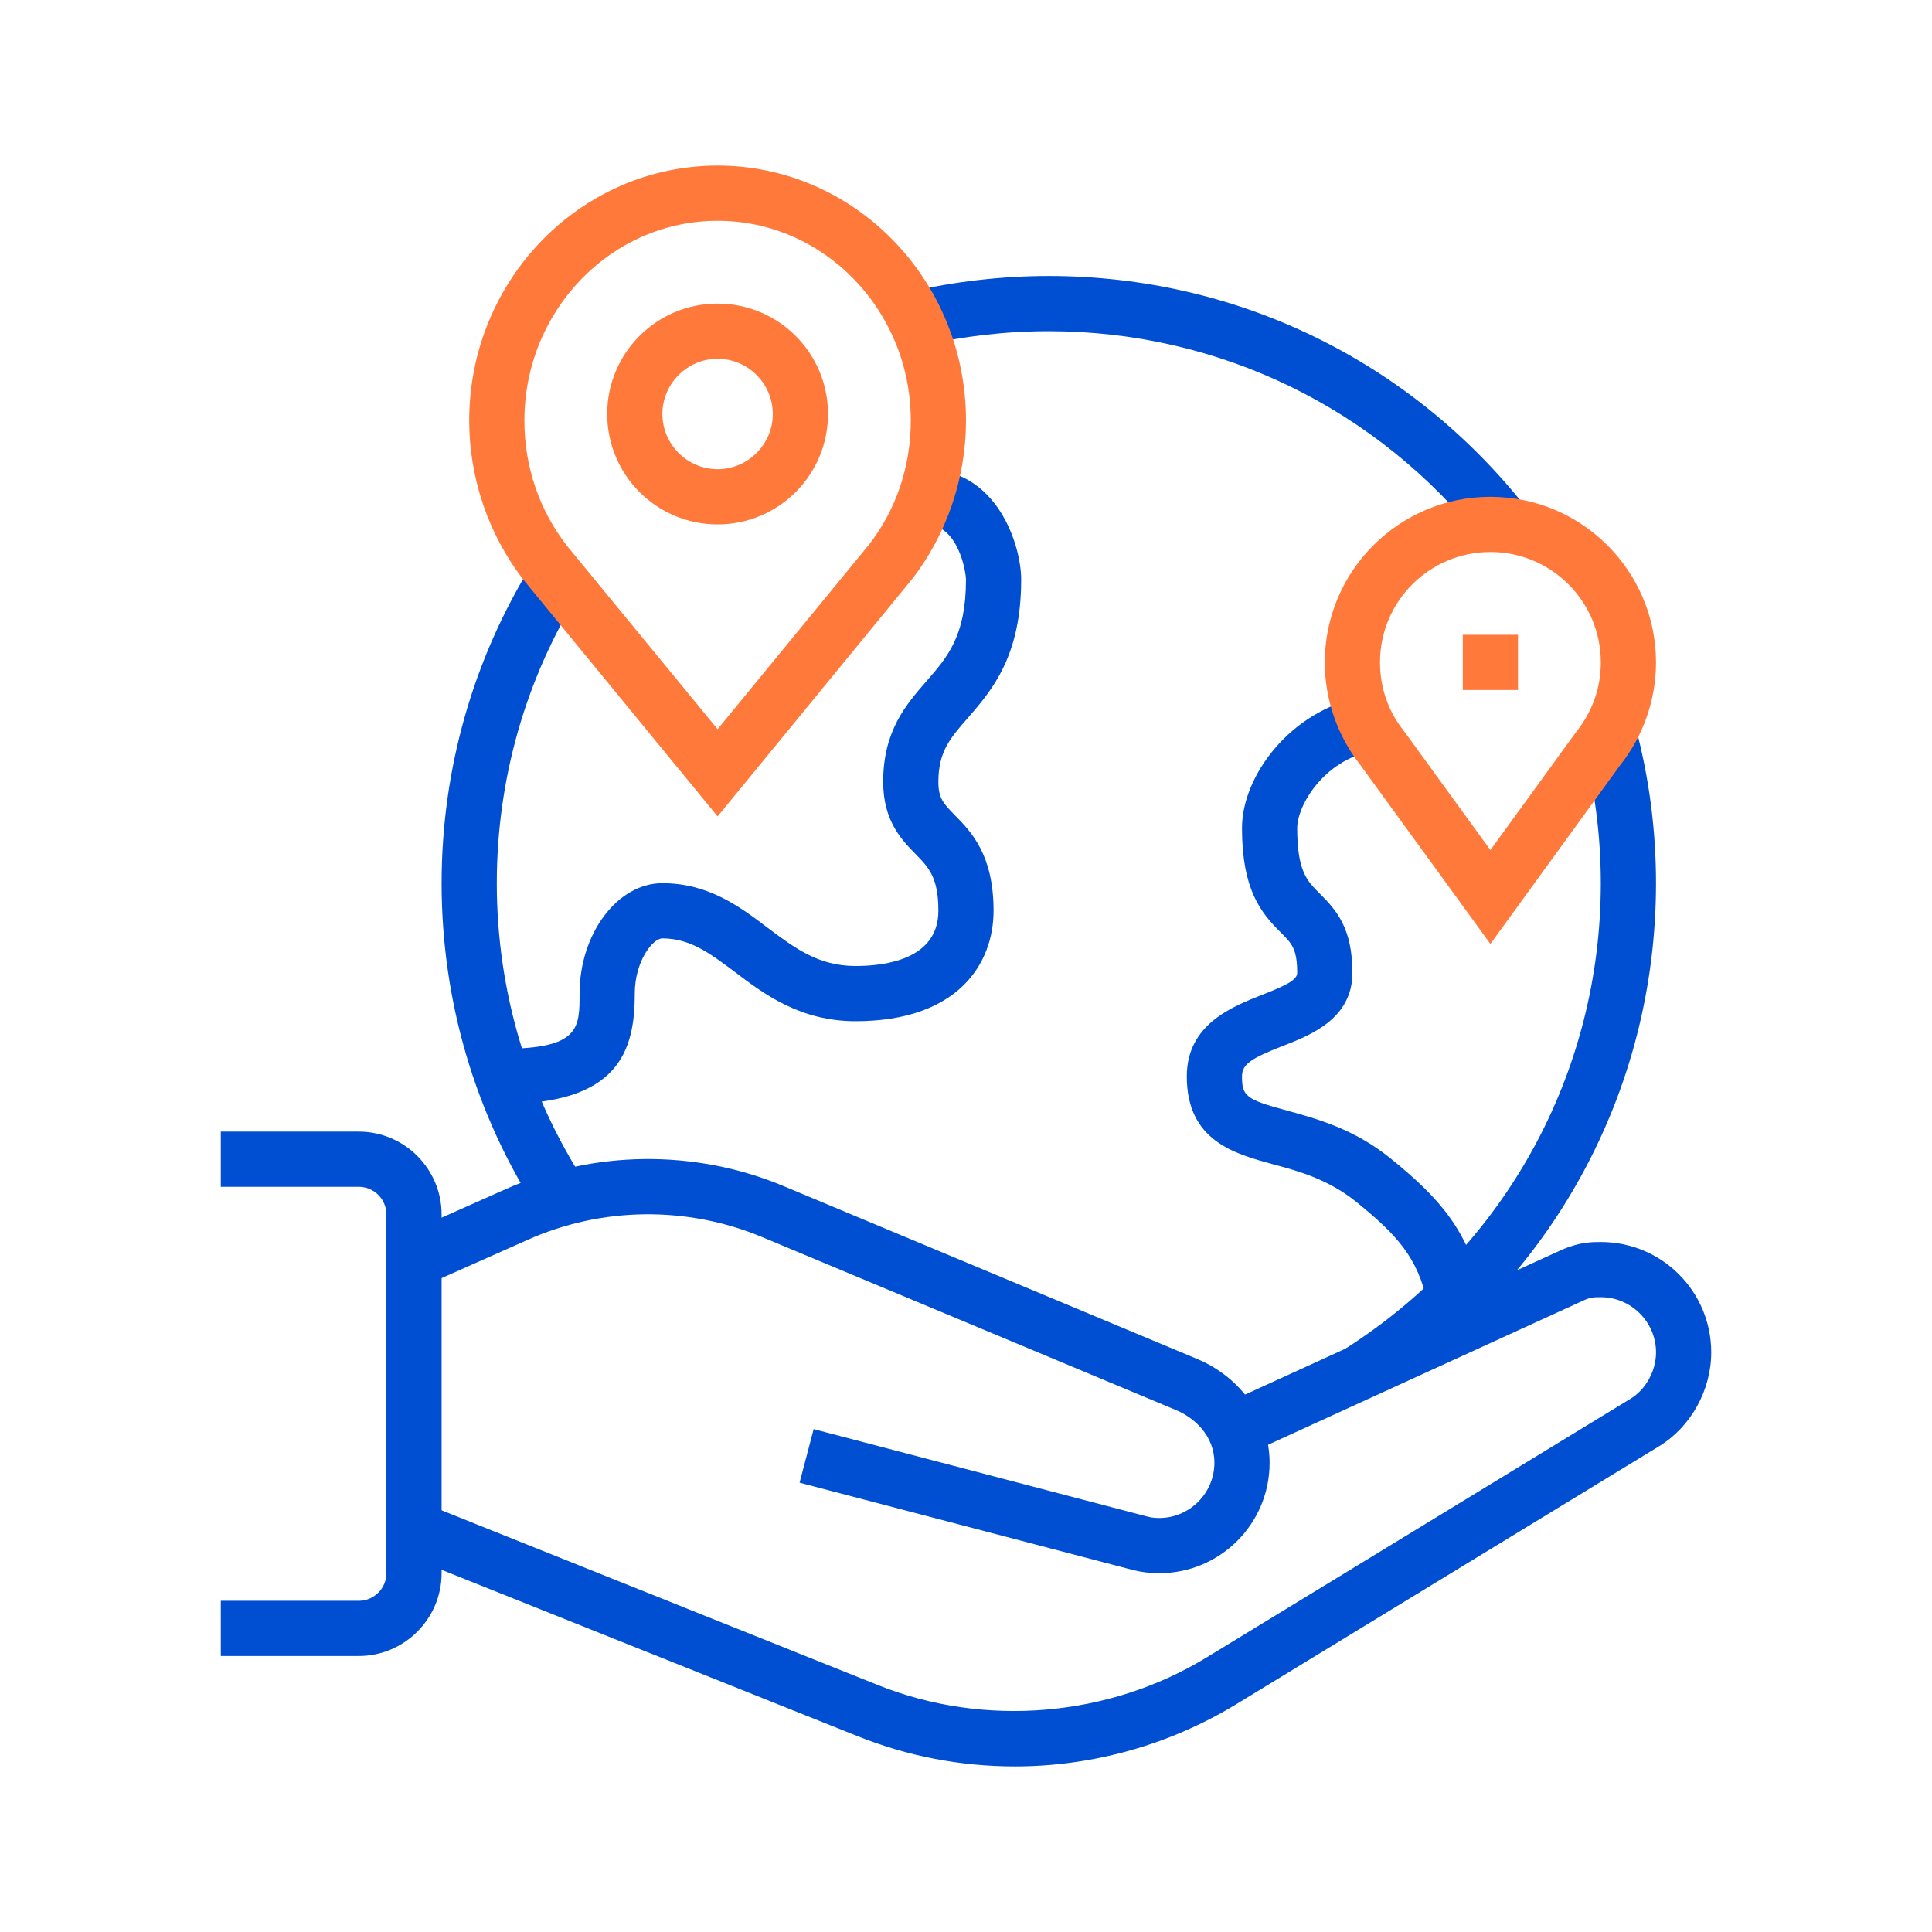 <svg width="70" height="70" viewBox="0 0 70 70" fill="none" xmlns="http://www.w3.org/2000/svg">
<g clip-path="url(#clip0_85_1482)">
<path d="M36.771 64C34.801 64 32.881 63.63 31.061 62.9L14.631 56.33L15.371 54.47L31.801 61.05C35.661 62.6 40.171 62.22 43.721 60.05L59.061 50.69C59.631 50.35 60.001 49.67 60.001 49C60.001 47.9 59.101 47 58.001 47C57.751 47 57.641 47 57.391 47.11L45.151 52.71L44.321 50.89L56.591 45.28C57.231 45 57.681 45 58.001 45C60.211 45 62.001 46.79 62.001 49C62.001 50.37 61.261 51.7 60.111 52.4L44.771 61.76C42.361 63.22 39.591 64 36.771 64Z" fill="#004ED1"/>
<path d="M13 60H8V58H13C13.55 58 14 57.55 14 57V44C14 43.45 13.55 43 13 43H8V41H13C14.65 41 16 42.35 16 44V57C16 58.65 14.65 60 13 60Z" fill="#004ED1"/>
<path d="M42 57C41.66 57 41.36 56.96 41.07 56.89L28.97 53.72L29.48 51.78L41.58 54.95C41.69 54.98 41.84 55 42 55C43.1 55 44 54.1 44 53C44 52.02 43.28 51.37 42.61 51.09L27.61 44.82C24.9 43.69 21.81 43.72 19.12 44.92L15.39 46.58L14.58 44.75L18.31 43.09C21.49 41.67 25.17 41.63 28.38 42.97L43.38 49.24C44.97 49.91 46 51.38 46 53C46 55.21 44.21 57 42 57Z" fill="#004ED1"/>
<path d="M49.82 50.56L48.74 48.87C54.54 45.18 58 38.87 58 32C58 30.25 57.77 28.5 57.32 26.82L59.25 26.3C59.75 28.16 60 30.07 60 32C60 39.56 56.19 46.49 49.82 50.56Z" fill="#004ED1"/>
<path d="M53.73 19.64C49.9 14.79 44.17 12 38 12C36.44 12 34.89 12.18 33.39 12.53L32.93 10.58C34.58 10.2 36.29 10 38 10C44.79 10 51.09 13.06 55.3 18.4L53.73 19.64Z" fill="#004ED1"/>
<path d="M19.54 43.97C17.22 40.41 16 36.27 16 32C16 27.87 17.15 23.85 19.32 20.37L21.02 21.43C19.04 24.59 18 28.25 18 32C18 35.88 19.11 39.64 21.22 42.88L19.54 43.97Z" fill="#004ED1"/>
<path d="M18.199 40V38C20.999 38 20.999 37.25 20.999 36C20.999 33.83 22.369 32 23.999 32C25.679 32 26.819 32.86 27.819 33.62C28.809 34.36 29.659 35 30.999 35C32.119 35 33.999 34.74 33.999 33C33.999 31.79 33.649 31.43 33.169 30.94C32.679 30.44 31.999 29.75 31.999 28.33C31.999 26.48 32.829 25.53 33.559 24.69C34.329 23.81 34.999 23.04 34.999 21C34.999 20.74 34.729 19 33.539 19V17C36.129 17 36.999 19.75 36.999 21C36.999 23.79 35.929 25.02 35.069 26.01C34.419 26.75 33.999 27.24 33.999 28.33C33.999 28.93 34.189 29.12 34.599 29.54C35.189 30.14 35.999 30.97 35.999 33C35.999 34.93 34.689 37 30.999 37C28.989 37 27.669 36.01 26.619 35.21C25.719 34.54 25.009 34 23.999 34C23.649 34 22.999 34.83 22.999 36C22.999 38.08 22.419 40 18.199 40Z" fill="#004ED1"/>
<path d="M51.72 47.21C51.37 45.57 50.63 44.75 49.12 43.53C48.12 42.73 47.05 42.43 46.11 42.18C44.72 41.8 43 41.33 43 39C43 37.11 44.65 36.47 45.74 36.04C46.61 35.7 47 35.5 47 35.25C47 34.38 46.8 34.18 46.41 33.79C45.67 33.06 45 32.22 45 30C45 28.12 46.74 25.76 49.33 25.25L49.72 27.21C47.93 27.56 47 29.21 47 30C47 31.57 47.36 31.92 47.81 32.37C48.46 33.01 49 33.67 49 35.25C49 36.91 47.48 37.51 46.47 37.9C45.35 38.34 45 38.55 45 39C45 39.72 45.15 39.84 46.64 40.24C47.72 40.54 49.06 40.9 50.38 41.97C52.15 43.4 53.2 44.59 53.68 46.79L51.72 47.21Z" fill="#004ED1"/>
<path d="M26 29.58L18.96 21C17.7 19.37 17 17.32 17 15.24C17 10.14 21.04 6 26 6C30.96 6 35 10.14 35 15.24C35 17.32 34.3 19.37 33.04 20.99L26 29.58ZM20.53 19.76L26 26.42L31.48 19.74C32.47 18.47 33 16.9 33 15.24C33 11.25 29.86 8 26 8C22.14 8 19 11.25 19 15.24C19 16.9 19.53 18.46 20.53 19.76Z" fill="#FF793A"/>
<path d="M26 19C23.79 19 22 17.21 22 15C22 12.79 23.79 11 26 11C28.21 11 30 12.79 30 15C30 17.21 28.21 19 26 19ZM26 13C24.9 13 24 13.9 24 15C24 16.1 24.9 17 26 17C27.1 17 28 16.1 28 15C28 13.9 27.1 13 26 13Z" fill="#FF793A"/>
<path d="M55 23H53V25H55V23Z" fill="#FF793A"/>
<path d="M54 34.2L49.29 27.72C48.46 26.67 48 25.35 48 24C48 20.69 50.69 18 54 18C57.31 18 60 20.69 60 24C60 25.36 59.53 26.69 58.69 27.74L54 34.2ZM54 20C51.79 20 50 21.79 50 24C50 24.92 50.3 25.78 50.87 26.49L50.9 26.53L54 30.8L57.1 26.53C57.7 25.78 58 24.92 58 24C58 21.79 56.21 20 54 20Z" fill="#FF793A"/>
</g>
<defs>
<clipPath id="clip0_85_1482">
<rect width="54" height="58" fill="white" transform="translate(8 6)"/>
</clipPath>
</defs>
</svg>
